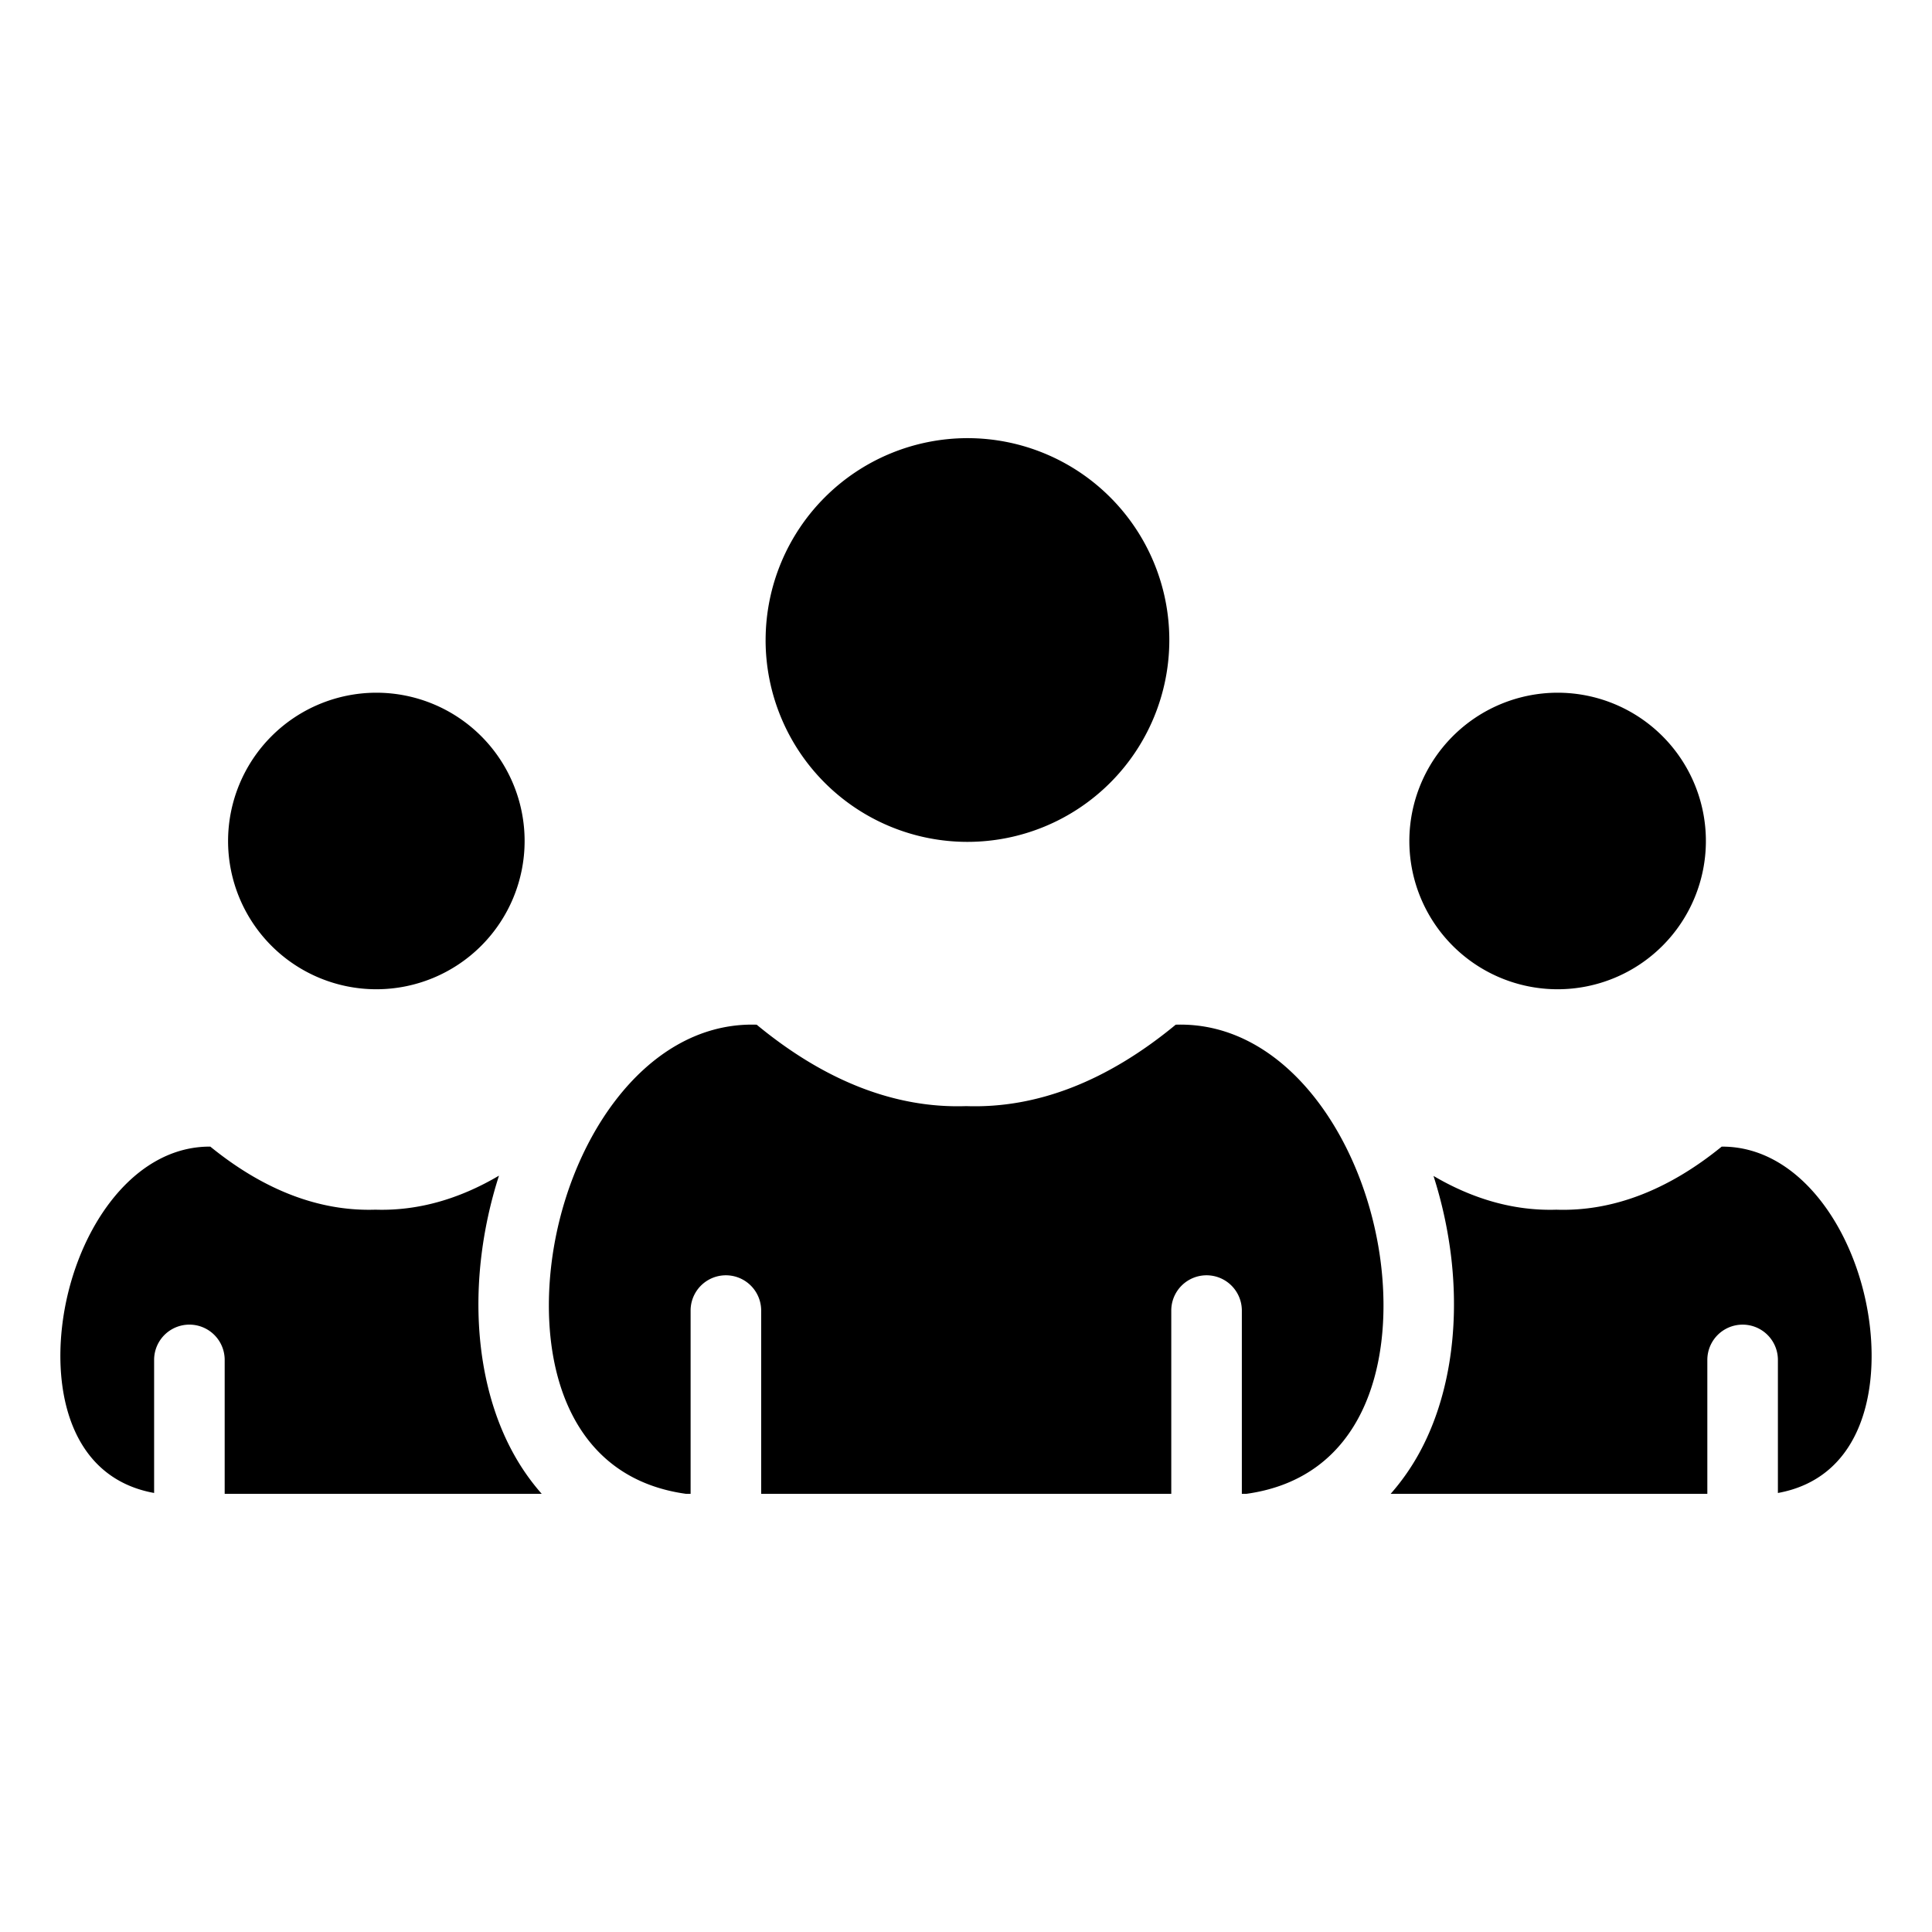 <svg id="Layer_1" height="48" viewBox="0 0 512 512" width="48" xmlns="http://www.w3.org/2000/svg" data-name="Layer 1"><path d="m55.559 303.864c-21.152 0-36.381 23.666-39.116 47.78-2.161 18.971 3.212 40.165 24.4 44.009v-35.4a9.351 9.351 0 0 1 18.7 0v35.626h84.018a59.376 59.376 0 0 1 -7.511-10.711c-7.719-14-10.762-32.321-8.571-51.583a114.626 114.626 0 0 1 4.758-22.025c-10.763 6.347-21.734 9.37-32.757 9.018-14.795.477-29.5-5.133-43.75-16.717zm356.966 16.717c-10.982.353-21.911-2.65-32.633-8.946a115.268 115.268 0 0 1 4.738 21.953c2.182 19.262-.86 37.588-8.571 51.583a59.837 59.837 0 0 1 -7.521 10.711h83.924v-35.625a9.351 9.351 0 0 1 18.7 0v35.4c21.183-3.843 26.555-25.038 24.394-44.009-2.733-24.1-17.961-47.78-39.116-47.78h-.177c-14.233 11.584-28.943 17.194-43.739 16.717zm-39.033-97.712a39.293 39.293 0 1 0 39.294-39.293 39.336 39.336 0 0 0 -39.294 39.293zm-170.6-53.255a53.495 53.495 0 1 0 53.5-53.5 53.551 53.551 0 0 0 -53.495 53.5zm-3.592 101.918c.417 0 .821.011 1.226.021 18.13 14.971 36.809 22.223 55.531 21.579 18.753.653 37.391-6.608 55.521-21.579 29.5-.946 50.741 31.293 54.47 64.144 2.992 26.346-4.852 55.9-35.748 60.185h-1.2v-48.757a9.352 9.352 0 0 0 -18.7 0v48.757h-108.682v-48.757a9.352 9.352 0 0 0 -18.7 0v48.757h-1.218c-30.9-4.281-38.744-33.838-35.752-60.185 3.68-32.394 24.384-64.165 53.245-64.165zm-138.858-48.663a39.293 39.293 0 1 0 39.294-39.293 39.335 39.335 0 0 0 -39.294 39.293z" fill-rule="evenodd"/></svg>